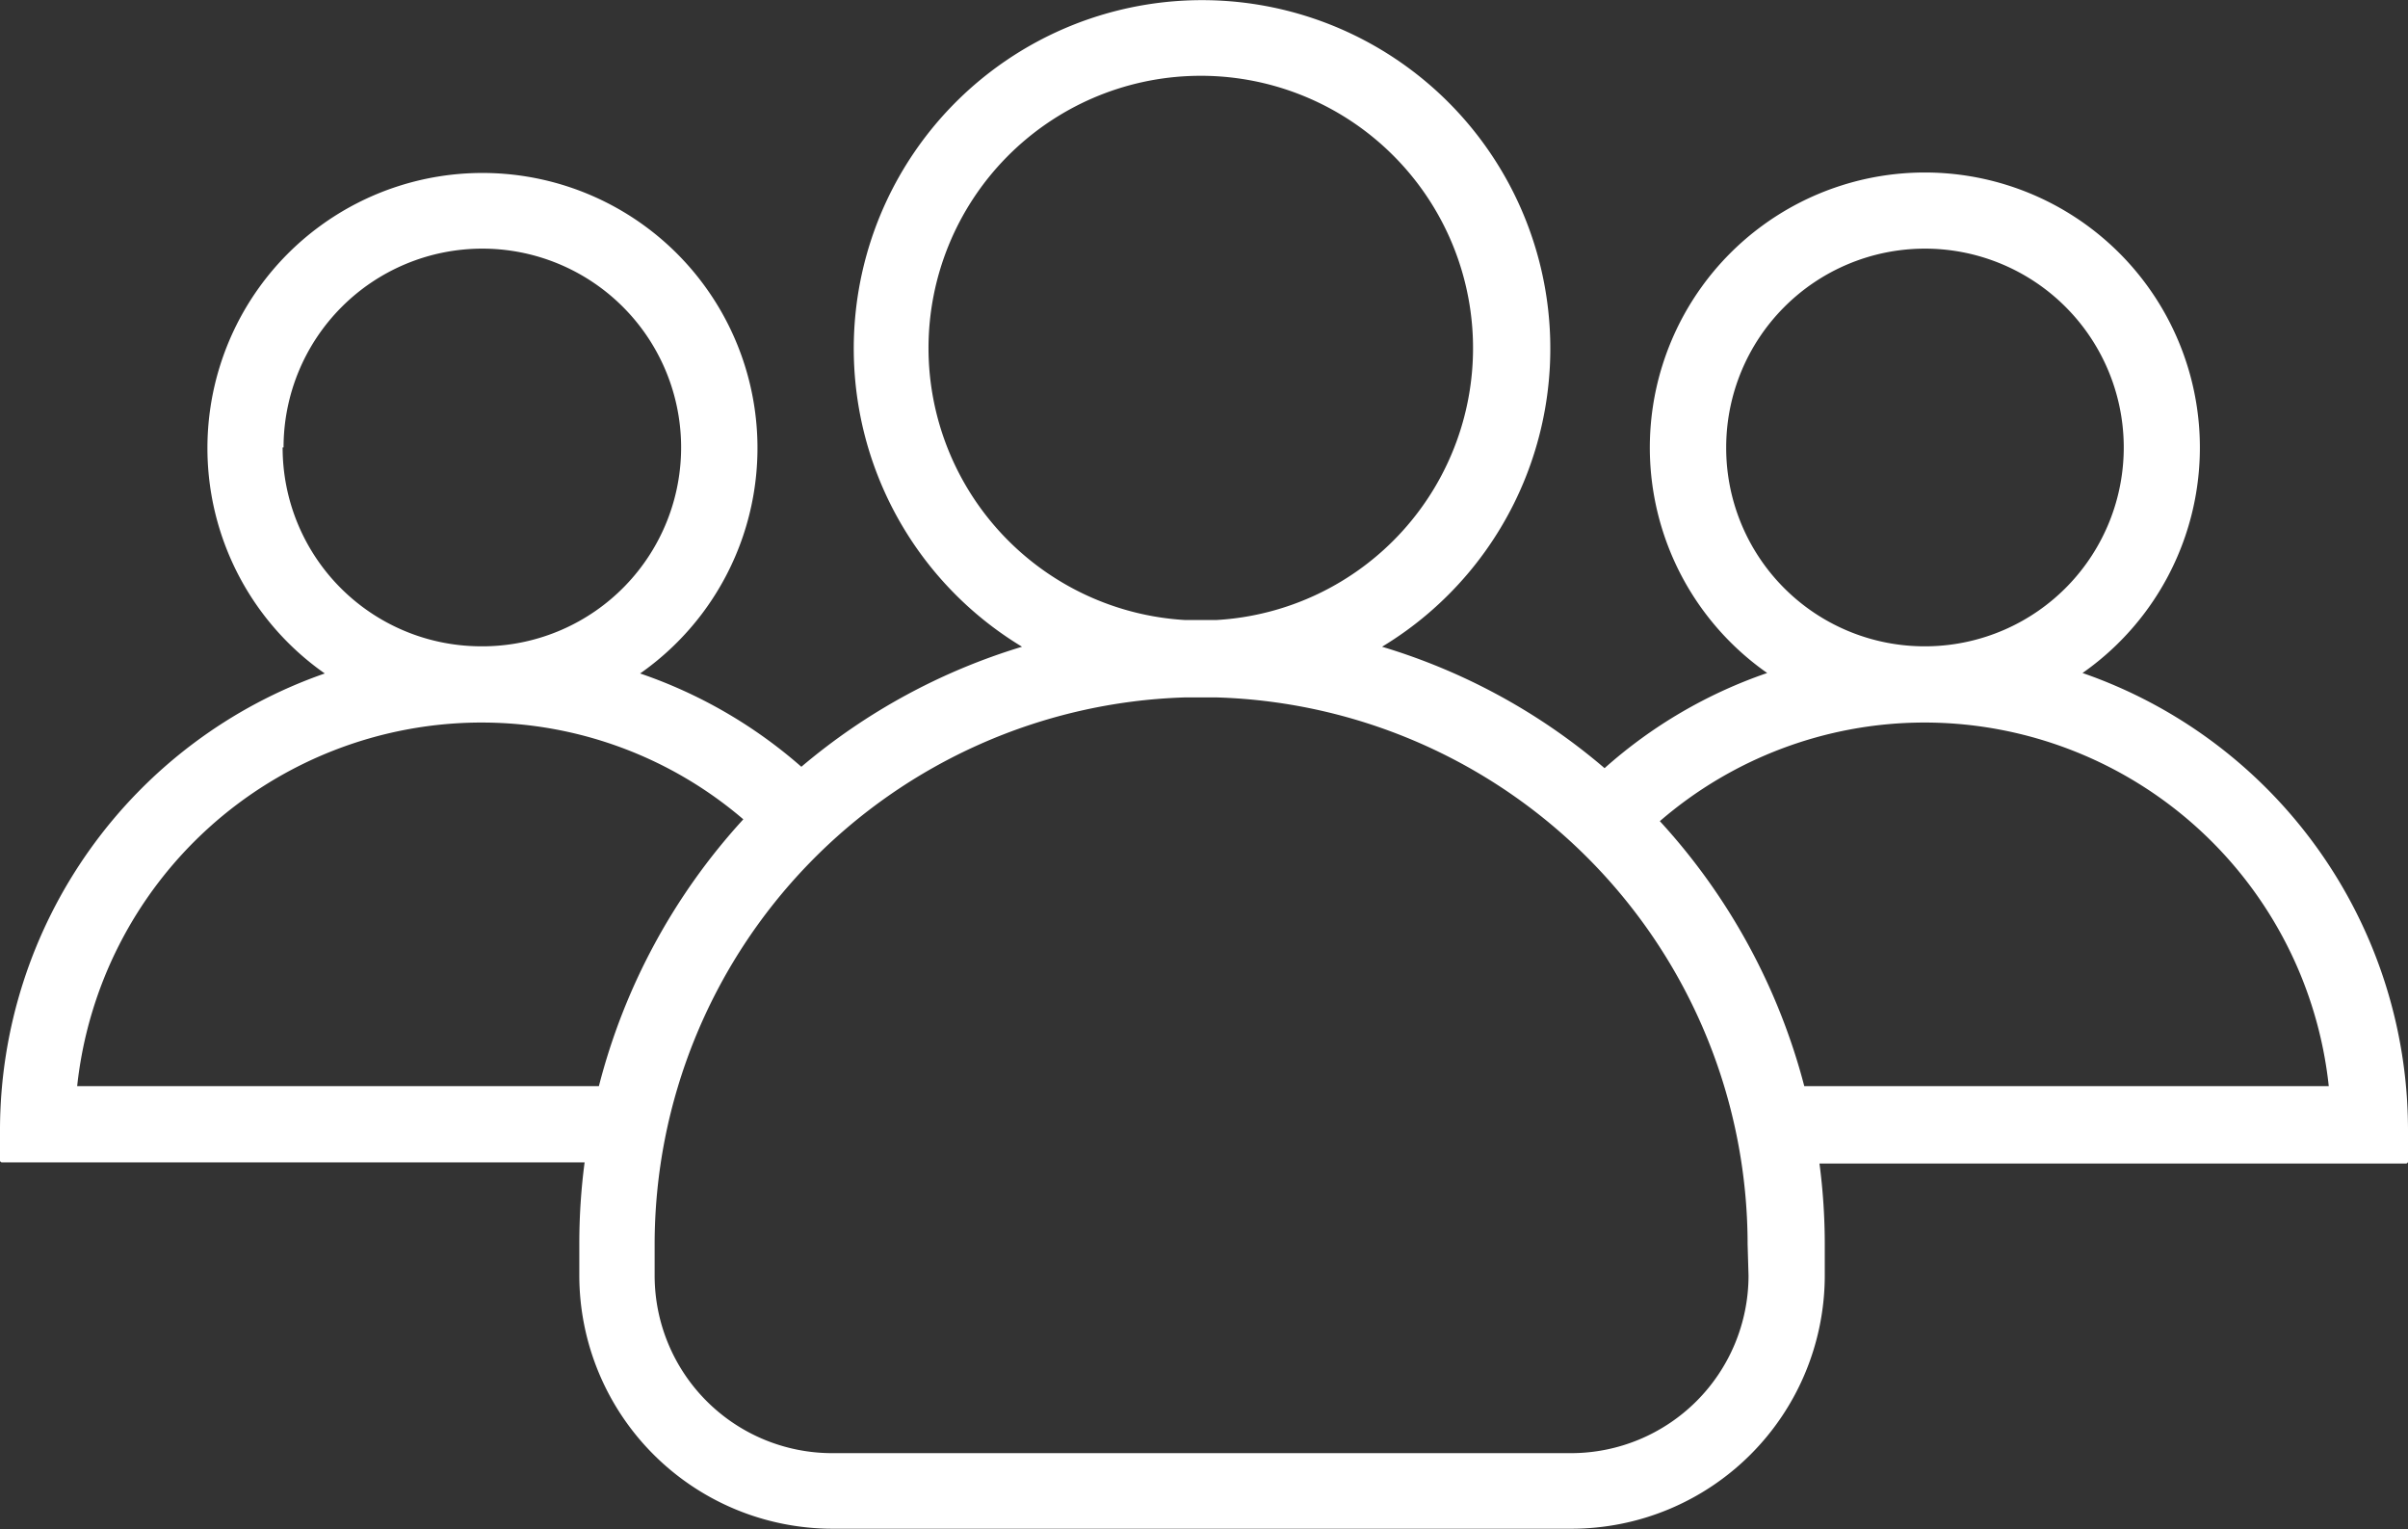 <svg xmlns="http://www.w3.org/2000/svg" viewBox="0 0 104.54 66.38"><rect x="0" y="0" width="104.54" height="66.38" fill="#333333" stroke="none"/><defs><style>.cls-1{fill:#fff;}</style></defs><title>multiplayer</title><g id="Layer_2" data-name="Layer 2"><g id="Mockup"><path class="cls-1" d="M69.66,33.34A26.62,26.62,0,0,0,60,28.07a15.12,15.12,0,1,0-15.63,0,26.83,26.83,0,0,0-9.58,5.21,20.81,20.81,0,0,0-7-4.05,11.94,11.94,0,1,0-13.69,0A21,21,0,0,0,0,49v1.37a.09.09,0,0,0,.08.08h25.3a27,27,0,0,0-.23,3.5v1.4a11,11,0,0,0,11,11H68.22a11,11,0,0,0,11-11V54a27,27,0,0,0-.23-3.5h25.47a.09.09,0,0,0,.08-.08V49A21,21,0,0,0,90.41,29.21a11.94,11.94,0,1,0-13.69,0,20.69,20.69,0,0,0-7.06,4.13m5.28-13.92a8.63,8.63,0,1,1,8.79,8.63H83.4A8.61,8.61,0,0,1,74.94,19.42Zm-34.63-4.3a11.82,11.82,0,1,1,12.5,11.79H51.44A11.83,11.83,0,0,1,40.31,15.12Zm-28,4.3a8.63,8.63,0,1,1,8.79,8.63h-.33A8.62,8.62,0,0,1,12.27,19.42ZM26,47.14H3.35A17.67,17.67,0,0,1,20.77,31.36H21a17.46,17.46,0,0,1,11.27,4.2A27.09,27.09,0,0,0,26,47.14Zm49.91,8.23a7.71,7.71,0,0,1-7.69,7.7H36.11a7.71,7.71,0,0,1-7.69-7.7V54a23.76,23.76,0,0,1,23-23.73c.23,0,.48,0,.71,0s.47,0,.7,0A23.76,23.76,0,0,1,75.87,54ZM72.06,35.64a17.59,17.59,0,0,1,11.38-4.28h.25A17.66,17.66,0,0,1,101.1,47.14H78.33a27.14,27.14,0,0,0-6.27-11.5"/></g></g></svg>